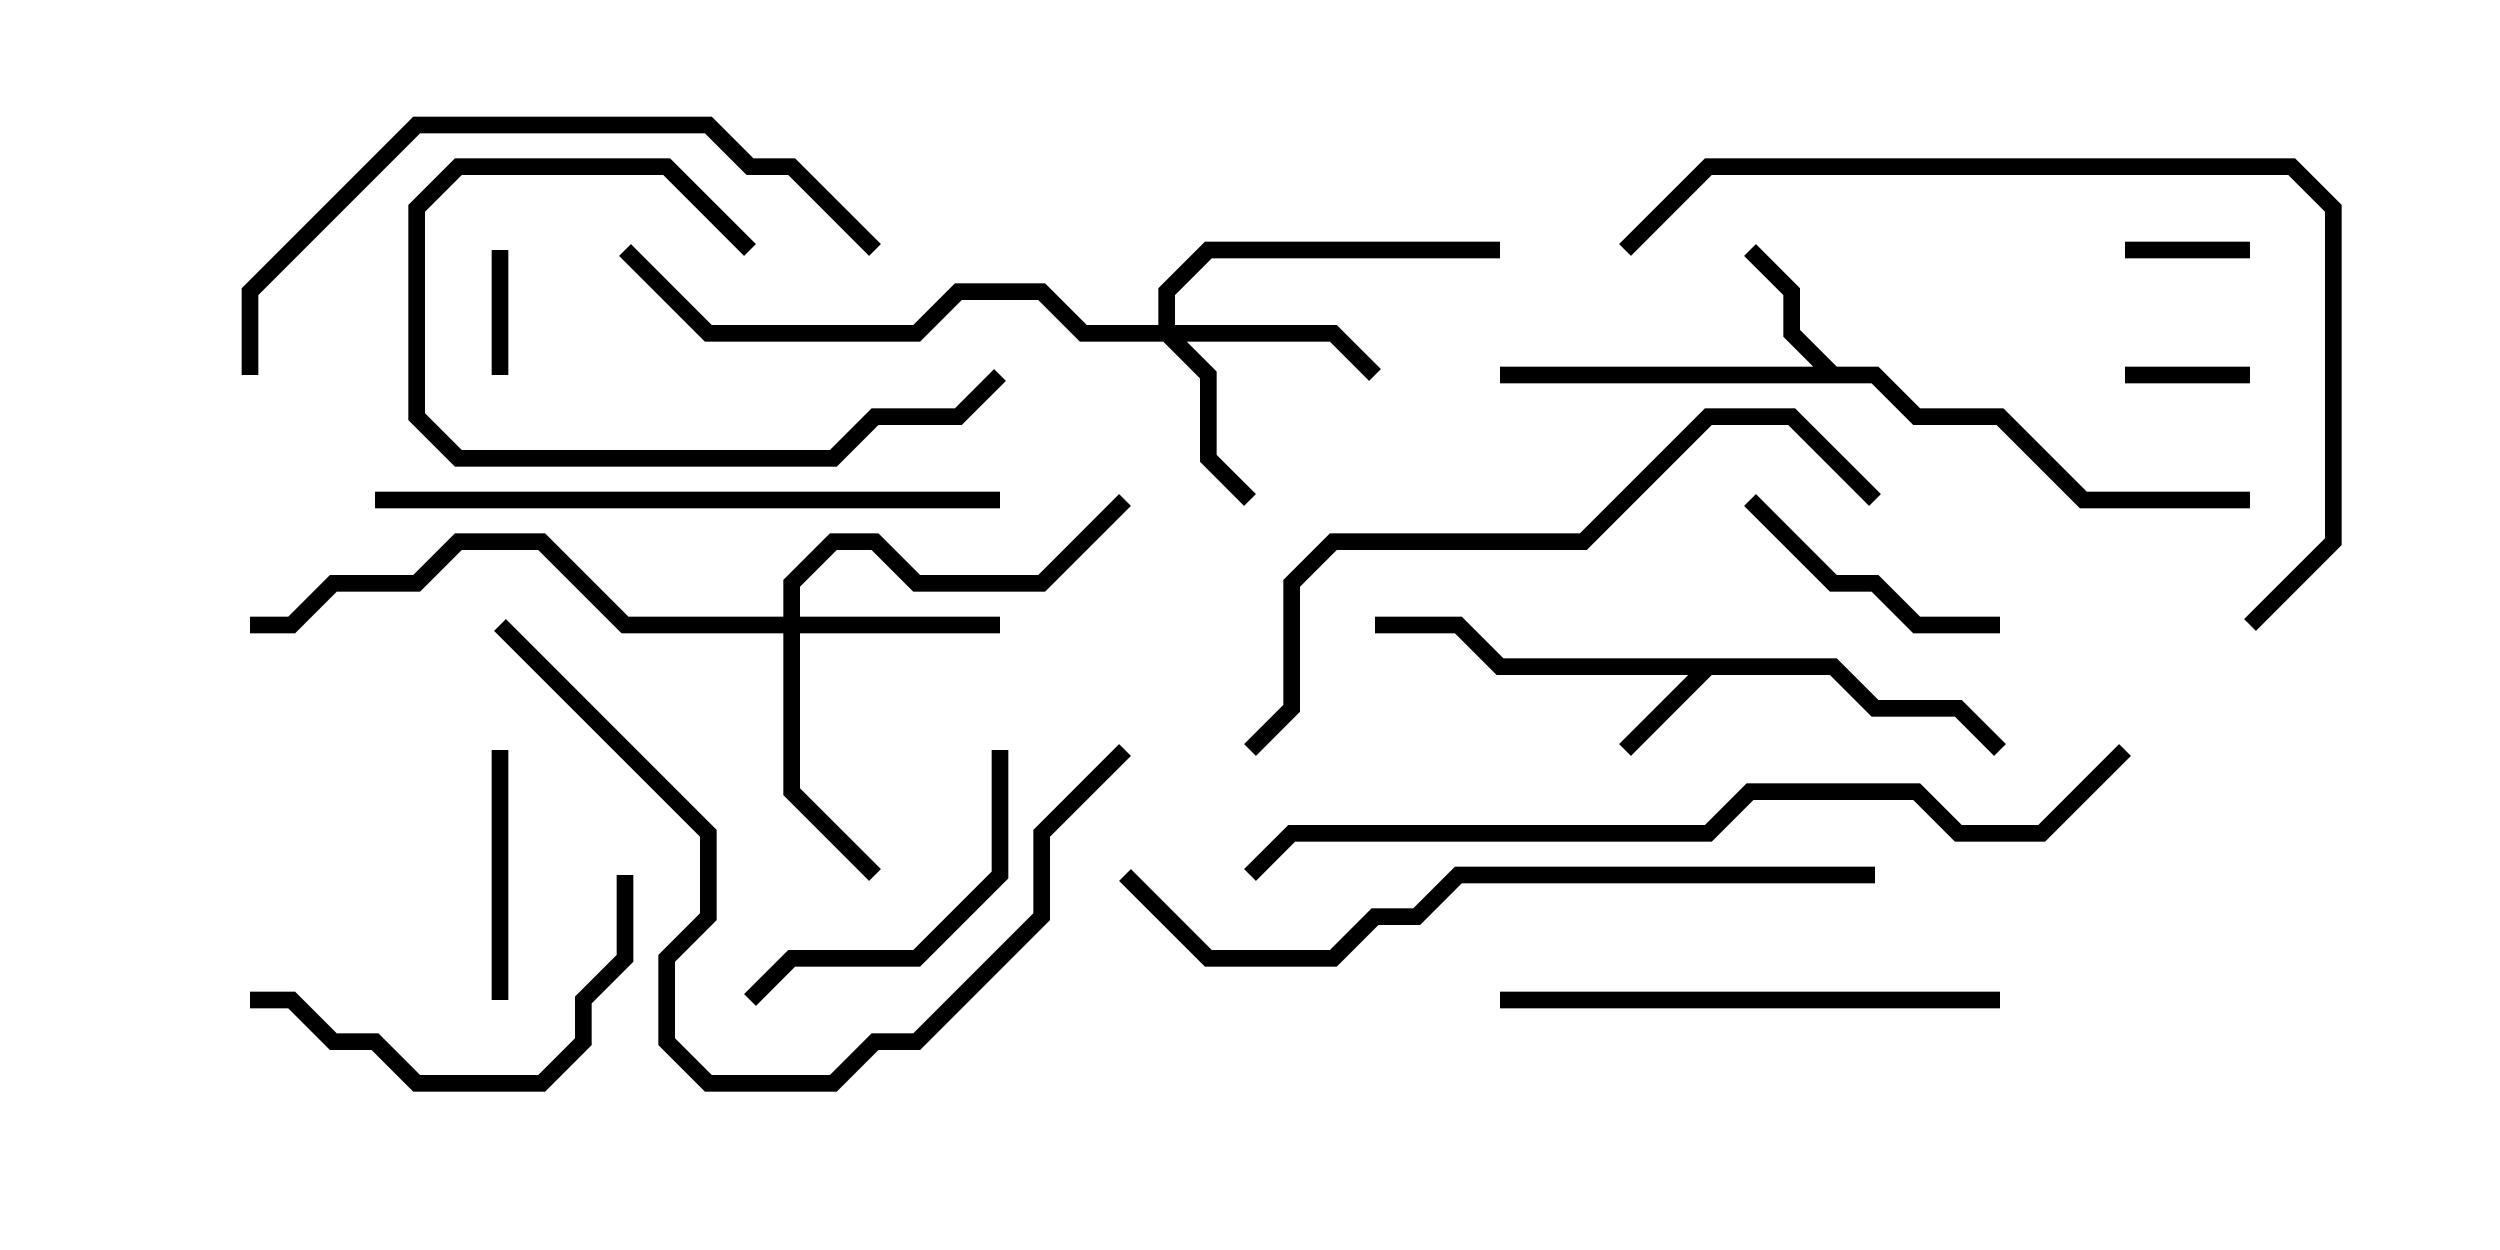 <svg version="1.1" width="30" height="15" xmlns="http://www.w3.org/2000/svg"><path d="M22.041,7.9L22.541,8.4L23.541,8.4L24.071,8.929L23.929,9.071L23.459,8.6L22.459,8.6L21.959,8.1L20.541,8.1L19.571,9.071L19.429,8.929L20.259,8.1L17.959,8.1L17.459,7.6L16.5,7.6L16.5,7.4L17.541,7.4L18.041,7.9z" stroke="none"/><path d="M22.041,4.4L22.541,4.4L23.041,4.9L24.041,4.9L25.041,5.9L27,5.9L27,6.1L24.959,6.1L23.959,5.1L22.959,5.1L22.459,4.6L18,4.6L18,4.4L21.759,4.4L21.4,4.041L21.4,3.541L20.929,3.071L21.071,2.929L21.6,3.459L21.6,3.959z" stroke="none"/><path d="M13.9,3.9L13.9,3.459L14.459,2.9L18,2.9L18,3.1L14.541,3.1L14.1,3.541L14.1,3.9L16.041,3.9L16.571,4.429L16.429,4.571L15.959,4.1L14.241,4.1L14.6,4.459L14.6,5.459L15.071,5.929L14.929,6.071L14.4,5.541L14.4,4.541L13.959,4.1L12.959,4.1L12.459,3.6L11.541,3.6L11.041,4.1L8.459,4.1L7.429,3.071L7.571,2.929L8.541,3.9L10.959,3.9L11.459,3.4L12.541,3.4L13.041,3.9z" stroke="none"/><path d="M9.4,7.4L9.4,6.959L9.959,6.4L10.541,6.4L11.041,6.9L12.459,6.9L13.429,5.929L13.571,6.071L12.541,7.1L10.959,7.1L10.459,6.6L10.041,6.6L9.6,7.041L9.6,7.4L12,7.4L12,7.6L9.6,7.6L9.6,9.459L10.571,10.429L10.429,10.571L9.4,9.541L9.4,7.6L7.459,7.6L6.459,6.6L5.541,6.6L5.041,7.1L4.041,7.1L3.541,7.6L3,7.6L3,7.4L3.459,7.4L3.959,6.9L4.959,6.9L5.459,6.4L6.541,6.4L7.541,7.4z" stroke="none"/><path d="M27,4.4L27,4.6L25.5,4.6L25.5,4.4z" stroke="none"/><path d="M27,2.9L27,3.1L25.5,3.1L25.5,2.9z" stroke="none"/><path d="M6.1,4.5L5.9,4.5L5.9,3L6.1,3z" stroke="none"/><path d="M5.9,9L6.1,9L6.1,12L5.9,12z" stroke="none"/><path d="M9.071,2.929L8.929,3.071L7.959,2.1L5.541,2.1L5.1,2.541L5.1,4.959L5.541,5.4L9.959,5.4L10.459,4.9L11.459,4.9L11.929,4.429L12.071,4.571L11.541,5.1L10.541,5.1L10.041,5.6L5.459,5.6L4.9,5.041L4.9,2.459L5.459,1.9L8.041,1.9z" stroke="none"/><path d="M24,7.4L24,7.6L22.959,7.6L22.459,7.1L21.959,7.1L20.929,6.071L21.071,5.929L22.041,6.9L22.541,6.9L23.041,7.4z" stroke="none"/><path d="M9.071,12.071L8.929,11.929L9.459,11.4L10.959,11.4L11.9,10.459L11.9,9L12.1,9L12.1,10.541L11.041,11.6L9.541,11.6z" stroke="none"/><path d="M7.4,10.5L7.6,10.5L7.6,11.541L7.1,12.041L7.1,12.541L6.541,13.1L4.959,13.1L4.459,12.6L3.959,12.6L3.459,12.1L3,12.1L3,11.9L3.541,11.9L4.041,12.4L4.541,12.4L5.041,12.9L6.459,12.9L6.9,12.459L6.9,11.959L7.4,11.459z" stroke="none"/><path d="M24,11.9L24,12.1L18,12.1L18,11.9z" stroke="none"/><path d="M4.5,6.1L4.5,5.9L12,5.9L12,6.1z" stroke="none"/><path d="M13.429,8.929L13.571,9.071L12.6,10.041L12.6,11.041L11.041,12.6L10.541,12.6L10.041,13.1L8.459,13.1L7.9,12.541L7.9,11.459L8.4,10.959L8.4,10.041L5.929,7.571L6.071,7.429L8.6,9.959L8.6,11.041L8.1,11.541L8.1,12.459L8.541,12.9L9.959,12.9L10.459,12.4L10.959,12.4L12.4,10.959L12.4,9.959z" stroke="none"/><path d="M3.1,4.5L2.9,4.5L2.9,3.459L4.959,1.4L8.541,1.4L9.041,1.9L9.541,1.9L10.571,2.929L10.429,3.071L9.459,2.1L8.959,2.1L8.459,1.6L5.041,1.6L3.1,3.541z" stroke="none"/><path d="M15.071,9.071L14.929,8.929L15.4,8.459L15.4,6.959L15.959,6.4L18.959,6.4L20.459,4.9L21.541,4.9L22.571,5.929L22.429,6.071L21.459,5.1L20.541,5.1L19.041,6.6L16.041,6.6L15.6,7.041L15.6,8.541z" stroke="none"/><path d="M19.571,3.071L19.429,2.929L20.459,1.9L27.541,1.9L28.1,2.459L28.1,6.541L27.071,7.571L26.929,7.429L27.9,6.459L27.9,2.541L27.459,2.1L20.541,2.1z" stroke="none"/><path d="M22.5,10.4L22.5,10.6L17.541,10.6L17.041,11.1L16.541,11.1L16.041,11.6L14.459,11.6L13.429,10.571L13.571,10.429L14.541,11.4L15.959,11.4L16.459,10.9L16.959,10.9L17.459,10.4z" stroke="none"/><path d="M25.429,8.929L25.571,9.071L24.541,10.1L23.459,10.1L22.959,9.6L21.041,9.6L20.541,10.1L15.541,10.1L15.071,10.571L14.929,10.429L15.459,9.9L20.459,9.9L20.959,9.4L23.041,9.4L23.541,9.9L24.459,9.9z" stroke="none"/></svg>